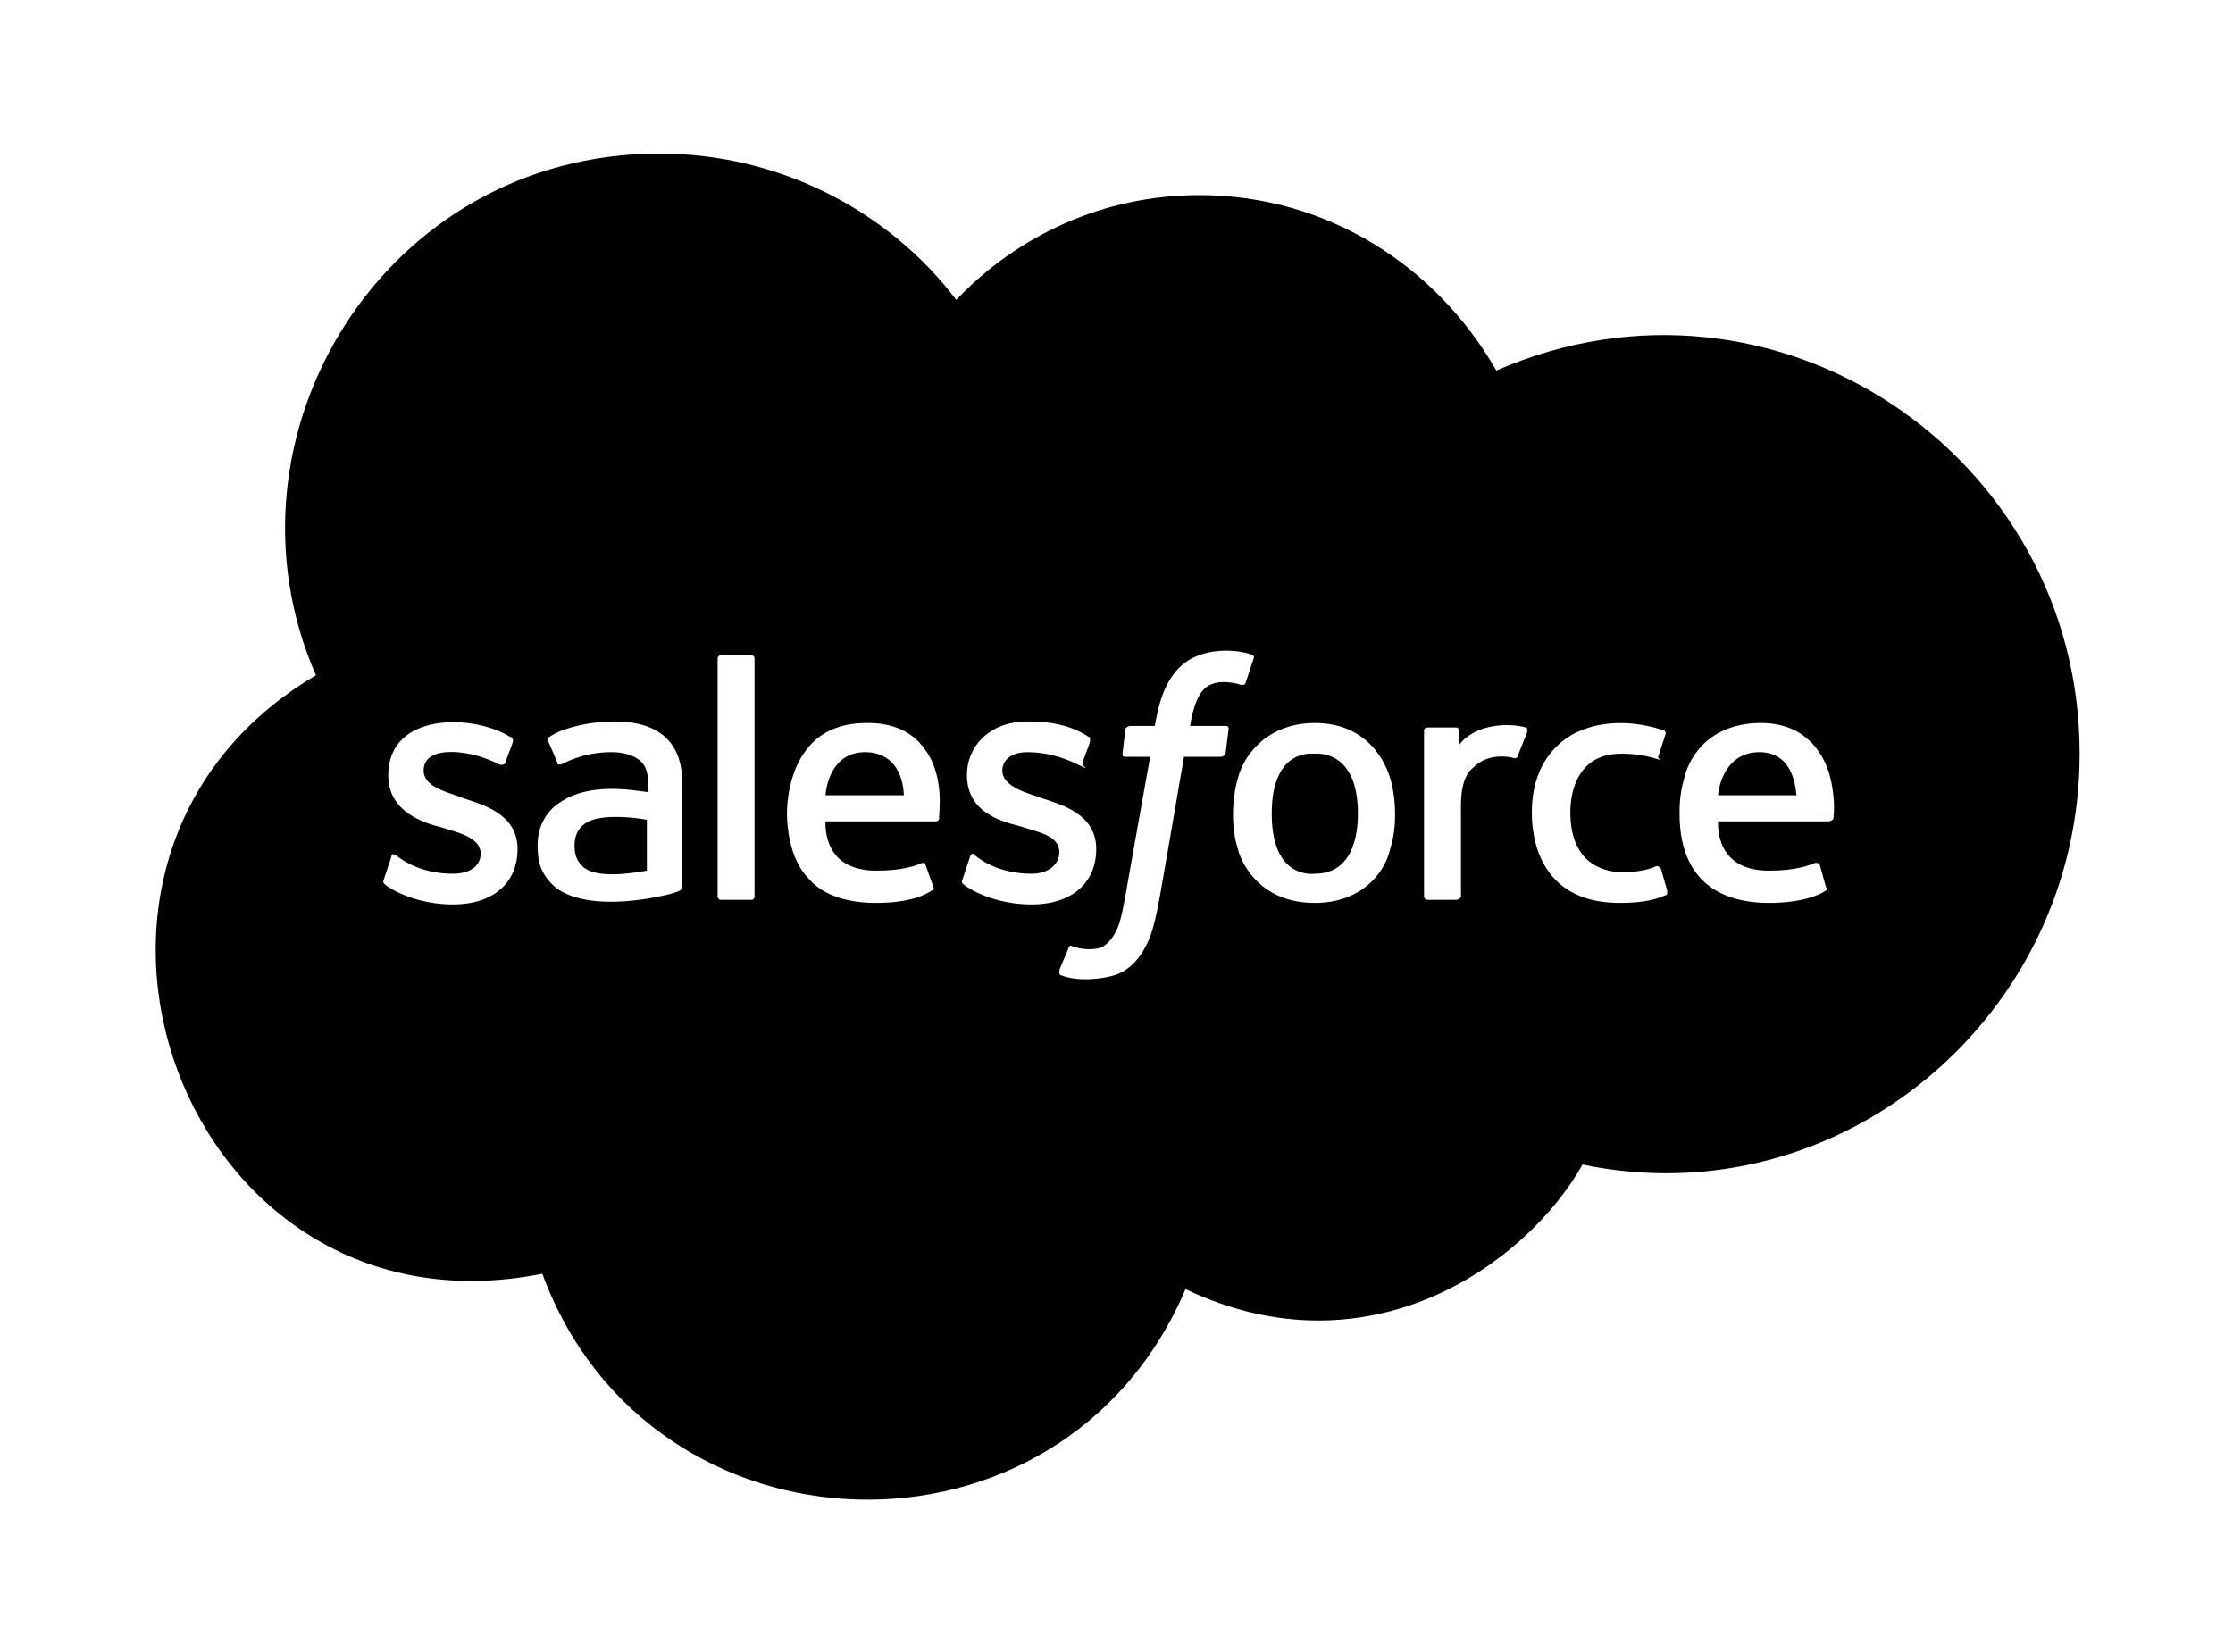 <?xml version='1.0' encoding='UTF-8'?>
<!-- This file was generated by dvisvgm 2.13.3 -->
<svg version='1.1' xmlns='http://www.w3.org/2000/svg' xmlns:xlink='http://www.w3.org/1999/xlink' viewBox='-215.38 -215.38 43.235 32'>
<title>\faSalesforce</title>
<desc Packages=''/>
<defs>
<path id='g0-76' d='M4.842-3.935C4.832-4.134 4.722-4.214 4.593-4.214C4.394-4.214 4.344-4.035 4.334-3.935H4.842ZM7.502-4.204C7.492-4.204 7.223-4.244 7.223-3.816S7.492-3.427 7.502-3.427C7.751-3.427 7.781-3.686 7.781-3.816C7.781-4.234 7.512-4.204 7.502-4.204ZM2.77-3.746C2.73-3.716 2.71-3.666 2.71-3.616V-3.606C2.71-3.517 2.75-3.487 2.77-3.467C2.859-3.397 3.068-3.427 3.178-3.447V-3.776C3.078-3.796 2.849-3.816 2.77-3.746ZM12.453-4.204C12.453-6.137 10.481-7.472 8.677-6.685C8.289-7.362 7.582-7.821 6.755-7.821C6.137-7.821 5.579-7.562 5.181-7.143C4.742-7.721 4.035-8.09 3.258-8.09C1.474-8.09 .359-6.257 1.036-4.712C-.976-3.527 .169-.369 2.501-.837C3.198 1.056 5.868 1.136 6.665-.737C7.861-.169 8.877-.907 9.235-1.544C10.899-1.196 12.453-2.501 12.453-4.204ZM2.341-3.587C2.341-3.367 2.182-3.228 1.923-3.228C1.684-3.228 1.514-3.328 1.484-3.357C1.484-3.357 1.465-3.367 1.474-3.387L1.524-3.537C1.524-3.567 1.544-3.547 1.554-3.547C1.654-3.467 1.783-3.427 1.923-3.427C2.032-3.427 2.102-3.477 2.102-3.557C2.102-3.666 1.943-3.696 1.853-3.726C1.733-3.756 1.504-3.826 1.504-4.065C1.504-4.473 2.052-4.463 2.291-4.314C2.301-4.314 2.311-4.304 2.311-4.294V-4.284C2.311-4.274 2.262-4.154 2.262-4.144C2.252-4.125 2.222-4.134 2.222-4.134C2.062-4.224 1.733-4.274 1.733-4.095C1.733-3.985 1.893-3.955 1.993-3.915C2.112-3.875 2.341-3.816 2.341-3.587ZM2.969-4.413C3.417-4.413 3.407-4.085 3.407-3.995V-3.337C3.407-3.318 3.367-3.308 3.337-3.298C3.298-3.288 2.839-3.168 2.6-3.328C2.501-3.407 2.471-3.487 2.471-3.606V-3.616C2.471-3.726 2.521-3.826 2.61-3.885C2.809-4.025 3.098-3.965 3.188-3.955C3.188-3.995 3.198-4.115 3.128-4.164C3.088-4.194 3.029-4.214 2.949-4.214C2.75-4.214 2.63-4.134 2.62-4.134H2.61C2.6-4.134 2.6-4.134 2.6-4.144L2.54-4.284V-4.294C2.54-4.304 2.54-4.314 2.55-4.314C2.6-4.354 2.77-4.413 2.969-4.413ZM3.875-4.822V-3.288V-3.278C3.875-3.268 3.866-3.258 3.856-3.258H3.846H3.656C3.646-3.258 3.636-3.268 3.636-3.278V-3.288V-4.822C3.636-4.832 3.646-4.842 3.656-4.842H3.846H3.856C3.866-4.842 3.875-4.832 3.875-4.822ZM4.961-4.254C5.121-4.065 5.061-3.786 5.071-3.786C5.071-3.776 5.061-3.766 5.051-3.766H4.334C4.334-3.726 4.324-3.447 4.663-3.447C4.832-3.447 4.912-3.477 4.961-3.497C4.971-3.497 4.981-3.497 4.981-3.487L5.031-3.347C5.041-3.328 5.031-3.318 5.021-3.318C4.981-3.288 4.872-3.238 4.663-3.238C4.394-3.238 4.274-3.337 4.224-3.397C4.095-3.527 4.085-3.756 4.085-3.816S4.095-4.085 4.214-4.234C4.344-4.403 4.543-4.403 4.613-4.403C4.822-4.403 4.922-4.304 4.961-4.254ZM5.669-3.228C5.43-3.228 5.26-3.328 5.23-3.357C5.23-3.357 5.21-3.367 5.22-3.387L5.27-3.537C5.27-3.547 5.28-3.557 5.29-3.557L5.3-3.547C5.4-3.467 5.529-3.427 5.669-3.427C5.778-3.427 5.848-3.487 5.848-3.567C5.848-3.676 5.709-3.696 5.589-3.736C5.469-3.766 5.25-3.826 5.25-4.065C5.25-4.264 5.41-4.413 5.639-4.413C5.709-4.413 5.888-4.413 6.037-4.314C6.047-4.314 6.047-4.304 6.047-4.294V-4.284C6.047-4.274 5.998-4.154 5.998-4.144C5.988-4.125 6.067-4.085 5.968-4.134S5.758-4.214 5.639-4.214C5.539-4.214 5.479-4.164 5.479-4.095C5.479-3.985 5.659-3.945 5.738-3.915C5.858-3.875 6.087-3.816 6.087-3.587C6.087-3.367 5.928-3.228 5.669-3.228ZM6.944-4.364L6.924-4.204C6.924-4.194 6.904-4.184 6.894-4.184H6.655C6.486-3.208 6.486-3.168 6.436-3.019C6.396-2.919 6.326-2.809 6.207-2.77C6.107-2.74 5.958-2.73 5.858-2.77C5.848-2.77 5.848-2.79 5.848-2.8S5.908-2.939 5.908-2.949C5.918-2.969 5.928-2.959 5.928-2.959C6.037-2.919 6.117-2.949 6.117-2.949C6.167-2.969 6.217-3.039 6.237-3.108C6.267-3.208 6.267-3.248 6.436-4.184H6.276C6.257-4.184 6.257-4.194 6.257-4.204L6.276-4.364C6.276-4.374 6.296-4.384 6.306-4.384H6.466C6.486-4.493 6.516-4.653 6.625-4.762C6.765-4.902 7.004-4.882 7.103-4.842C7.103-4.842 7.113-4.832 7.103-4.812L7.054-4.663C7.054-4.653 7.034-4.643 7.014-4.653C7.014-4.653 6.864-4.702 6.785-4.623C6.715-4.553 6.695-4.384 6.695-4.384H6.924C6.944-4.384 6.944-4.374 6.944-4.364ZM7.99-4.045C8.01-3.985 8.05-3.776 7.99-3.587C7.95-3.417 7.791-3.238 7.502-3.238C7.093-3.238 7.004-3.577 7.004-3.587C6.944-3.776 6.984-3.985 7.004-4.045C7.044-4.204 7.203-4.403 7.502-4.403C7.89-4.403 7.98-4.075 7.99-4.045ZM8.867-4.374C8.877-4.374 8.877-4.364 8.877-4.354V-4.344L8.817-4.194C8.817-4.184 8.807-4.174 8.797-4.174C8.767-4.184 8.628-4.214 8.528-4.115C8.438-4.045 8.448-3.875 8.448-3.816V-3.278C8.448-3.268 8.428-3.258 8.418-3.258H8.239H8.229C8.219-3.258 8.209-3.268 8.209-3.278V-4.354C8.209-4.364 8.219-4.374 8.229-4.374H8.239H8.418C8.428-4.374 8.438-4.364 8.438-4.354V-4.264C8.548-4.403 8.767-4.403 8.867-4.374ZM9.783-3.318V-3.308C9.783-3.298 9.783-3.288 9.773-3.288C9.684-3.248 9.584-3.238 9.474-3.238C8.897-3.238 8.907-3.766 8.907-3.826C8.907-4.234 9.196-4.344 9.225-4.354C9.335-4.403 9.534-4.433 9.763-4.354C9.763-4.354 9.773-4.354 9.773-4.334C9.753-4.274 9.743-4.234 9.724-4.184C9.724-4.164 9.773-4.154 9.704-4.174S9.564-4.204 9.494-4.204H9.484C9.196-4.204 9.156-3.945 9.156-3.826C9.156-3.467 9.405-3.437 9.494-3.437C9.514-3.437 9.634-3.437 9.714-3.477C9.714-3.477 9.733-3.477 9.743-3.457L9.783-3.318ZM10.829-4.085C10.879-3.915 10.859-3.786 10.859-3.786C10.859-3.776 10.839-3.766 10.829-3.766H10.112C10.112-3.726 10.102-3.447 10.441-3.447C10.61-3.447 10.69-3.477 10.74-3.497C10.75-3.497 10.77-3.497 10.77-3.487L10.809-3.347C10.819-3.328 10.819-3.318 10.809-3.318C10.77-3.288 10.65-3.238 10.441-3.238C10.222-3.238 9.863-3.308 9.863-3.816V-3.826C9.863-3.905 9.873-3.975 9.893-4.045C9.933-4.214 10.082-4.403 10.391-4.403C10.72-4.403 10.809-4.144 10.829-4.085ZM10.381-4.214C10.182-4.214 10.122-4.035 10.112-3.935H10.62C10.6-4.164 10.481-4.214 10.381-4.214Z'/>
</defs>
<g id='page1' transform='scale(2.991)'>
<use x='-71' y='-62.925' xlink:href='#g0-76'/>
</g>
</svg>
